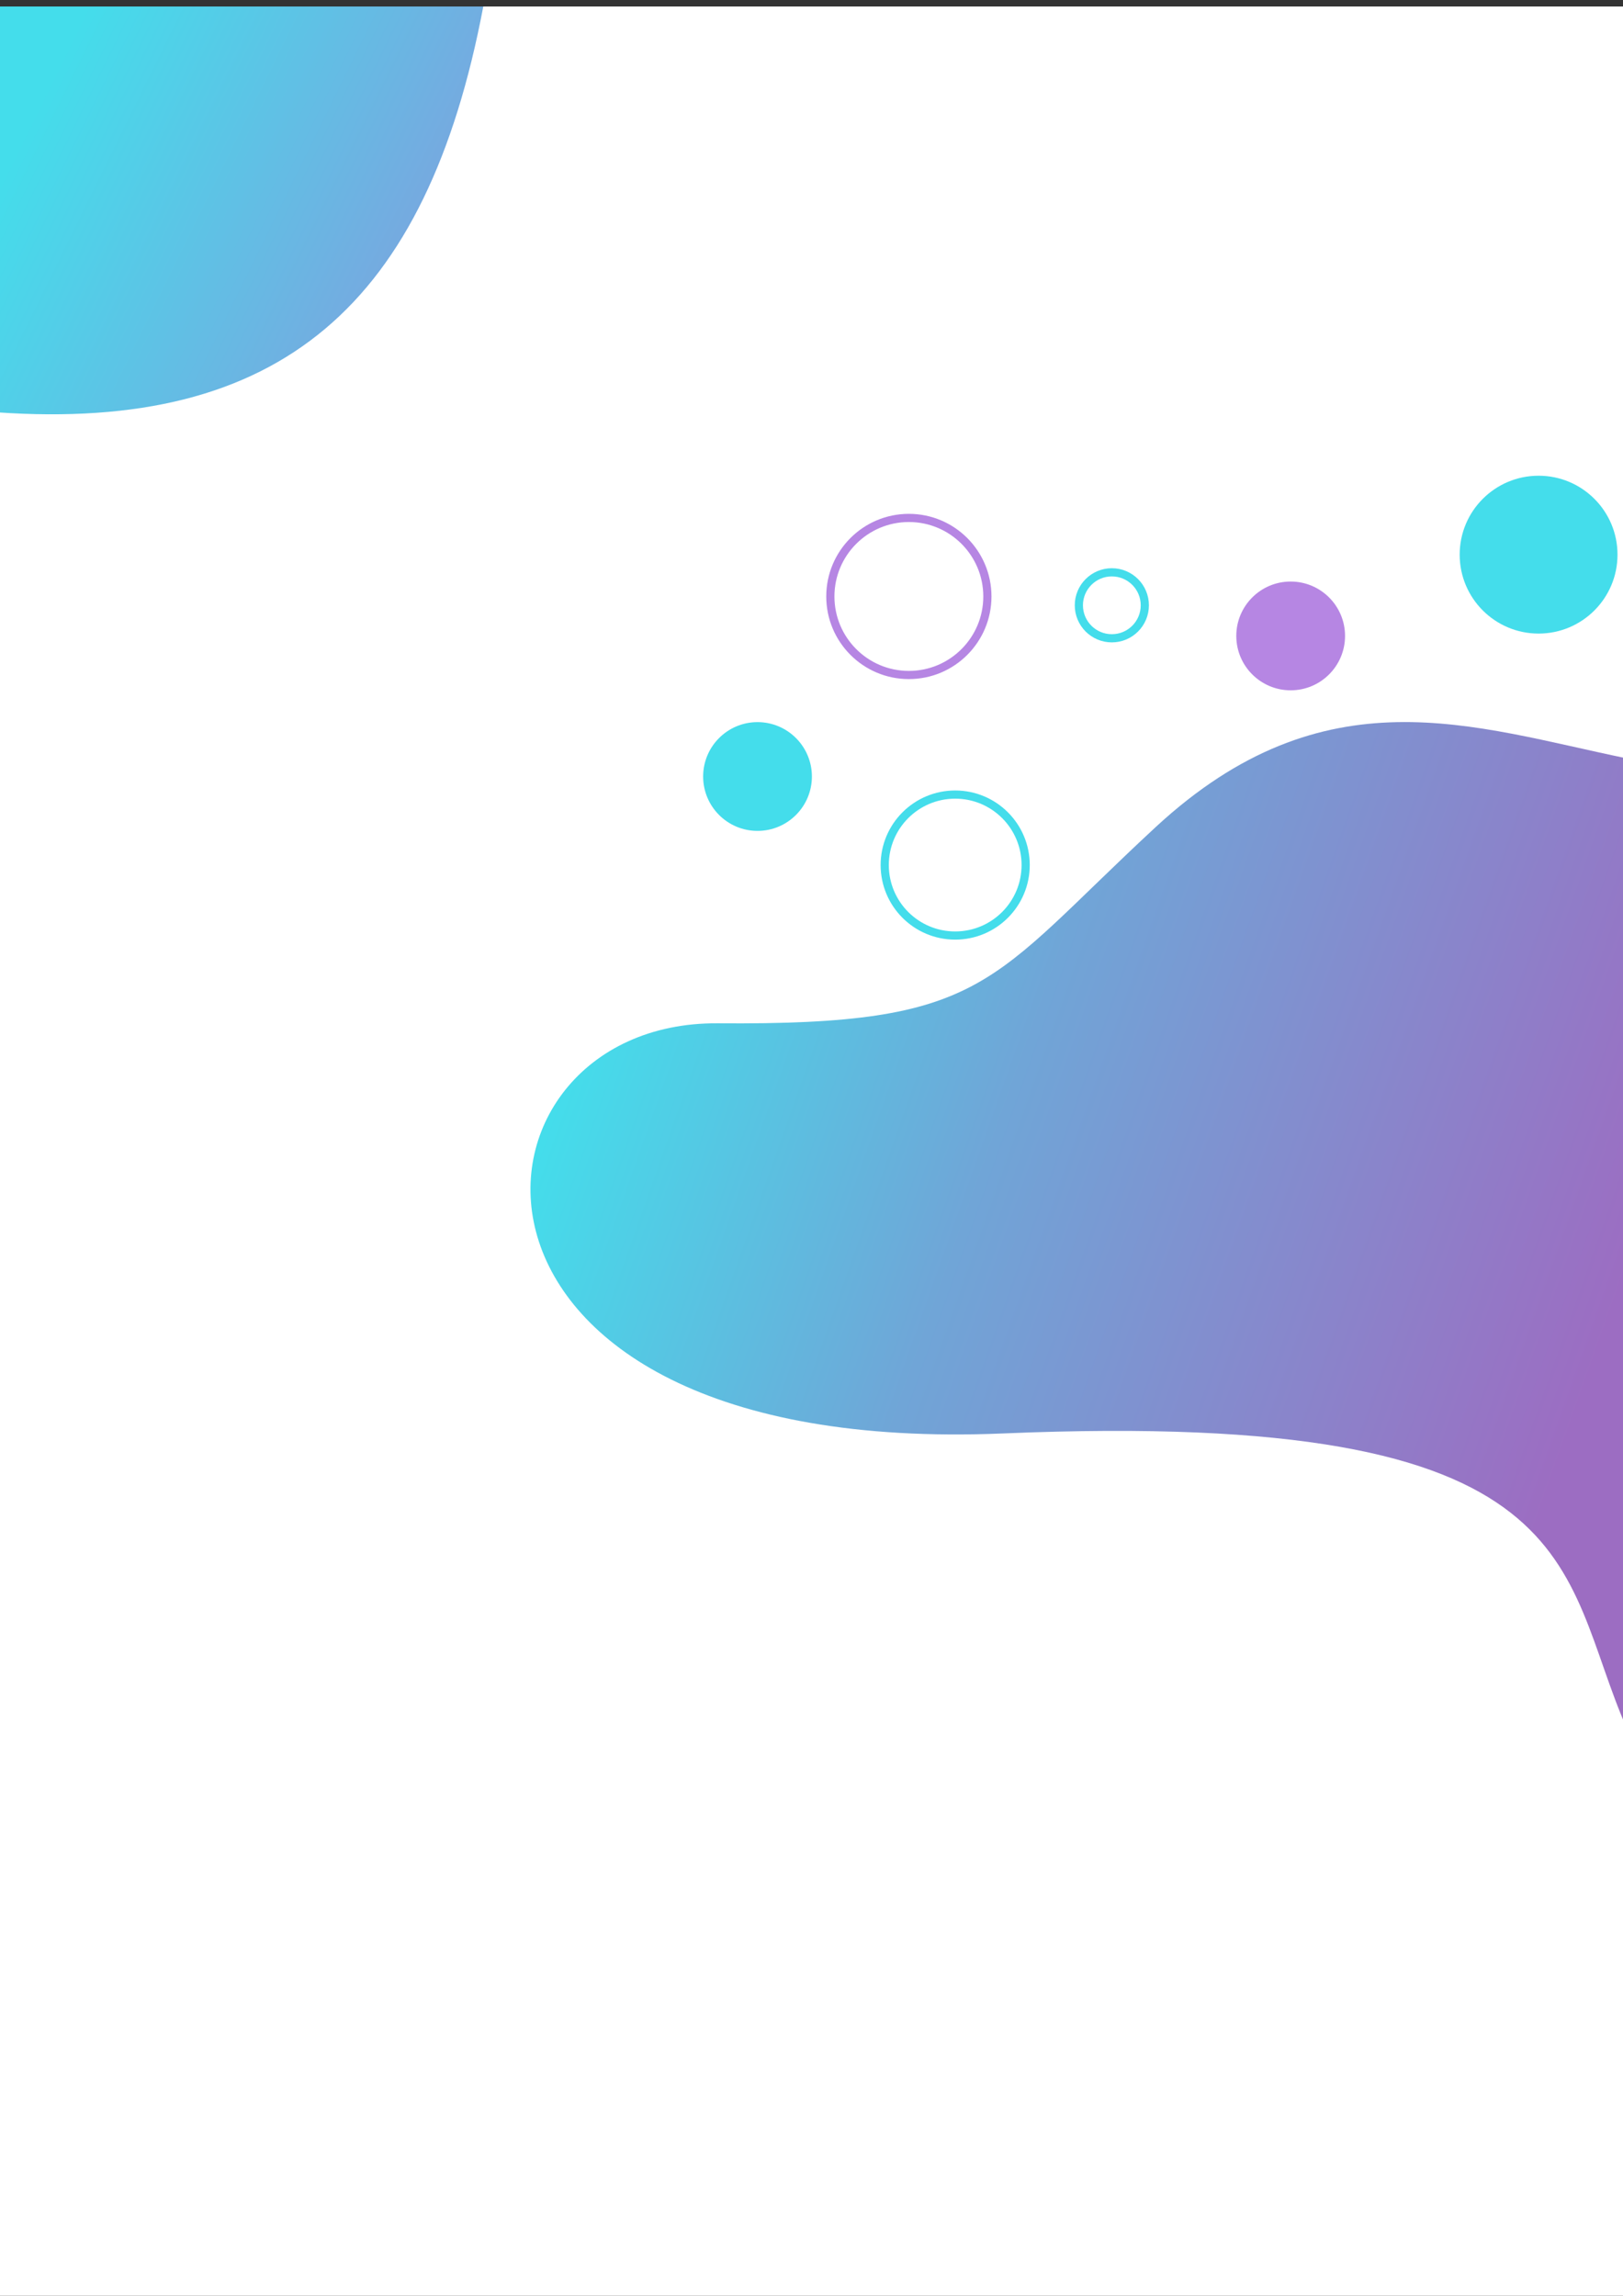 <?xml version="1.0" encoding="UTF-8"?>
<!DOCTYPE svg PUBLIC "-//W3C//DTD SVG 1.1//EN" "http://www.w3.org/Graphics/SVG/1.1/DTD/svg11.dtd">
<!-- Creator: CorelDRAW X7 -->
<svg xmlns="http://www.w3.org/2000/svg" xml:space="preserve" width="8.268in" height="11.693in" version="1.1" style="shape-rendering:geometricPrecision; text-rendering:geometricPrecision; image-rendering:optimizeQuality; fill-rule:evenodd; clip-rule:evenodd"
viewBox="0 0 8268 11693"
 xmlns:xlink="http://www.w3.org/1999/xlink">
 <rect x="0" y="0" width="8268" height="11693" fill="#333333" stroke="none"/>
 <defs>
  <style type="text/css">
   <![CDATA[
    .str0 {stroke:#44DDEB;stroke-width:41.665}
    .str1 {stroke:#B686E3;stroke-width:41.665}
    .fil3 {fill:none}
    .fil5 {fill:#44DDEB}
    .fil2 {fill:#B686E3}
    .fil0 {fill:white}
    .fil4 {fill:url(#id0)}
    .fil1 {fill:url(#id1)}
   ]]>
  </style>
  <linearGradient id="id0" gradientUnits="userSpaceOnUse" x1="2930.03" y1="5334.65" x2="8061.04" y2="7150.24">
   <stop offset="0" style="stop-opacity:1; stop-color:#44DDEB"/>
   <stop offset="0.4" style="stop-opacity:1; stop-color:#70A5D7"/>
   <stop offset="1" style="stop-opacity:1; stop-color:#9C6DC2"/>
  </linearGradient>
  <linearGradient id="id1" gradientUnits="userSpaceOnUse" x1="179.945" y1="558.248" x2="2265.7" y2="1585.08">
   <stop offset="0" style="stop-opacity:1; stop-color:#44DDEB"/>
   <stop offset="1" style="stop-opacity:1; stop-color:#7EA1DE"/>
  </linearGradient>
 </defs>
 <g id="Layer_x0020_1">
  <rect class="fil0" x="-17" y="33" width="8306" height="11667"/>
  <path class="fil1" d="M-17 33l2479 0c-288,1520 -1033,2168 -2479,2067l0 -2067z"/>
  <circle class="fil2" cx="6575" cy="3239" r="277"/>
  <circle class="fil3 str0" cx="4866" cy="4406" r="359"/>
  <path class="fil4" d="M8289 3863c-788,-162 -1539,-447 -2400,348 -860,796 -857,1012 -2233,1001 -1377,-10 -1556,2215 1454,2089 3010,-127 2822,699 3179,1506l0 -4944z"/>
  <circle class="fil5" cx="3859" cy="3955" r="277"/>
  <circle class="fil3 str0" cx="5664" cy="3083" r="168"/>
  <circle class="fil5" cx="7838" cy="2825" r="402"/>
  <circle class="fil3 str1" cx="4630" cy="3038" r="400"/>
 </g>
</svg>
